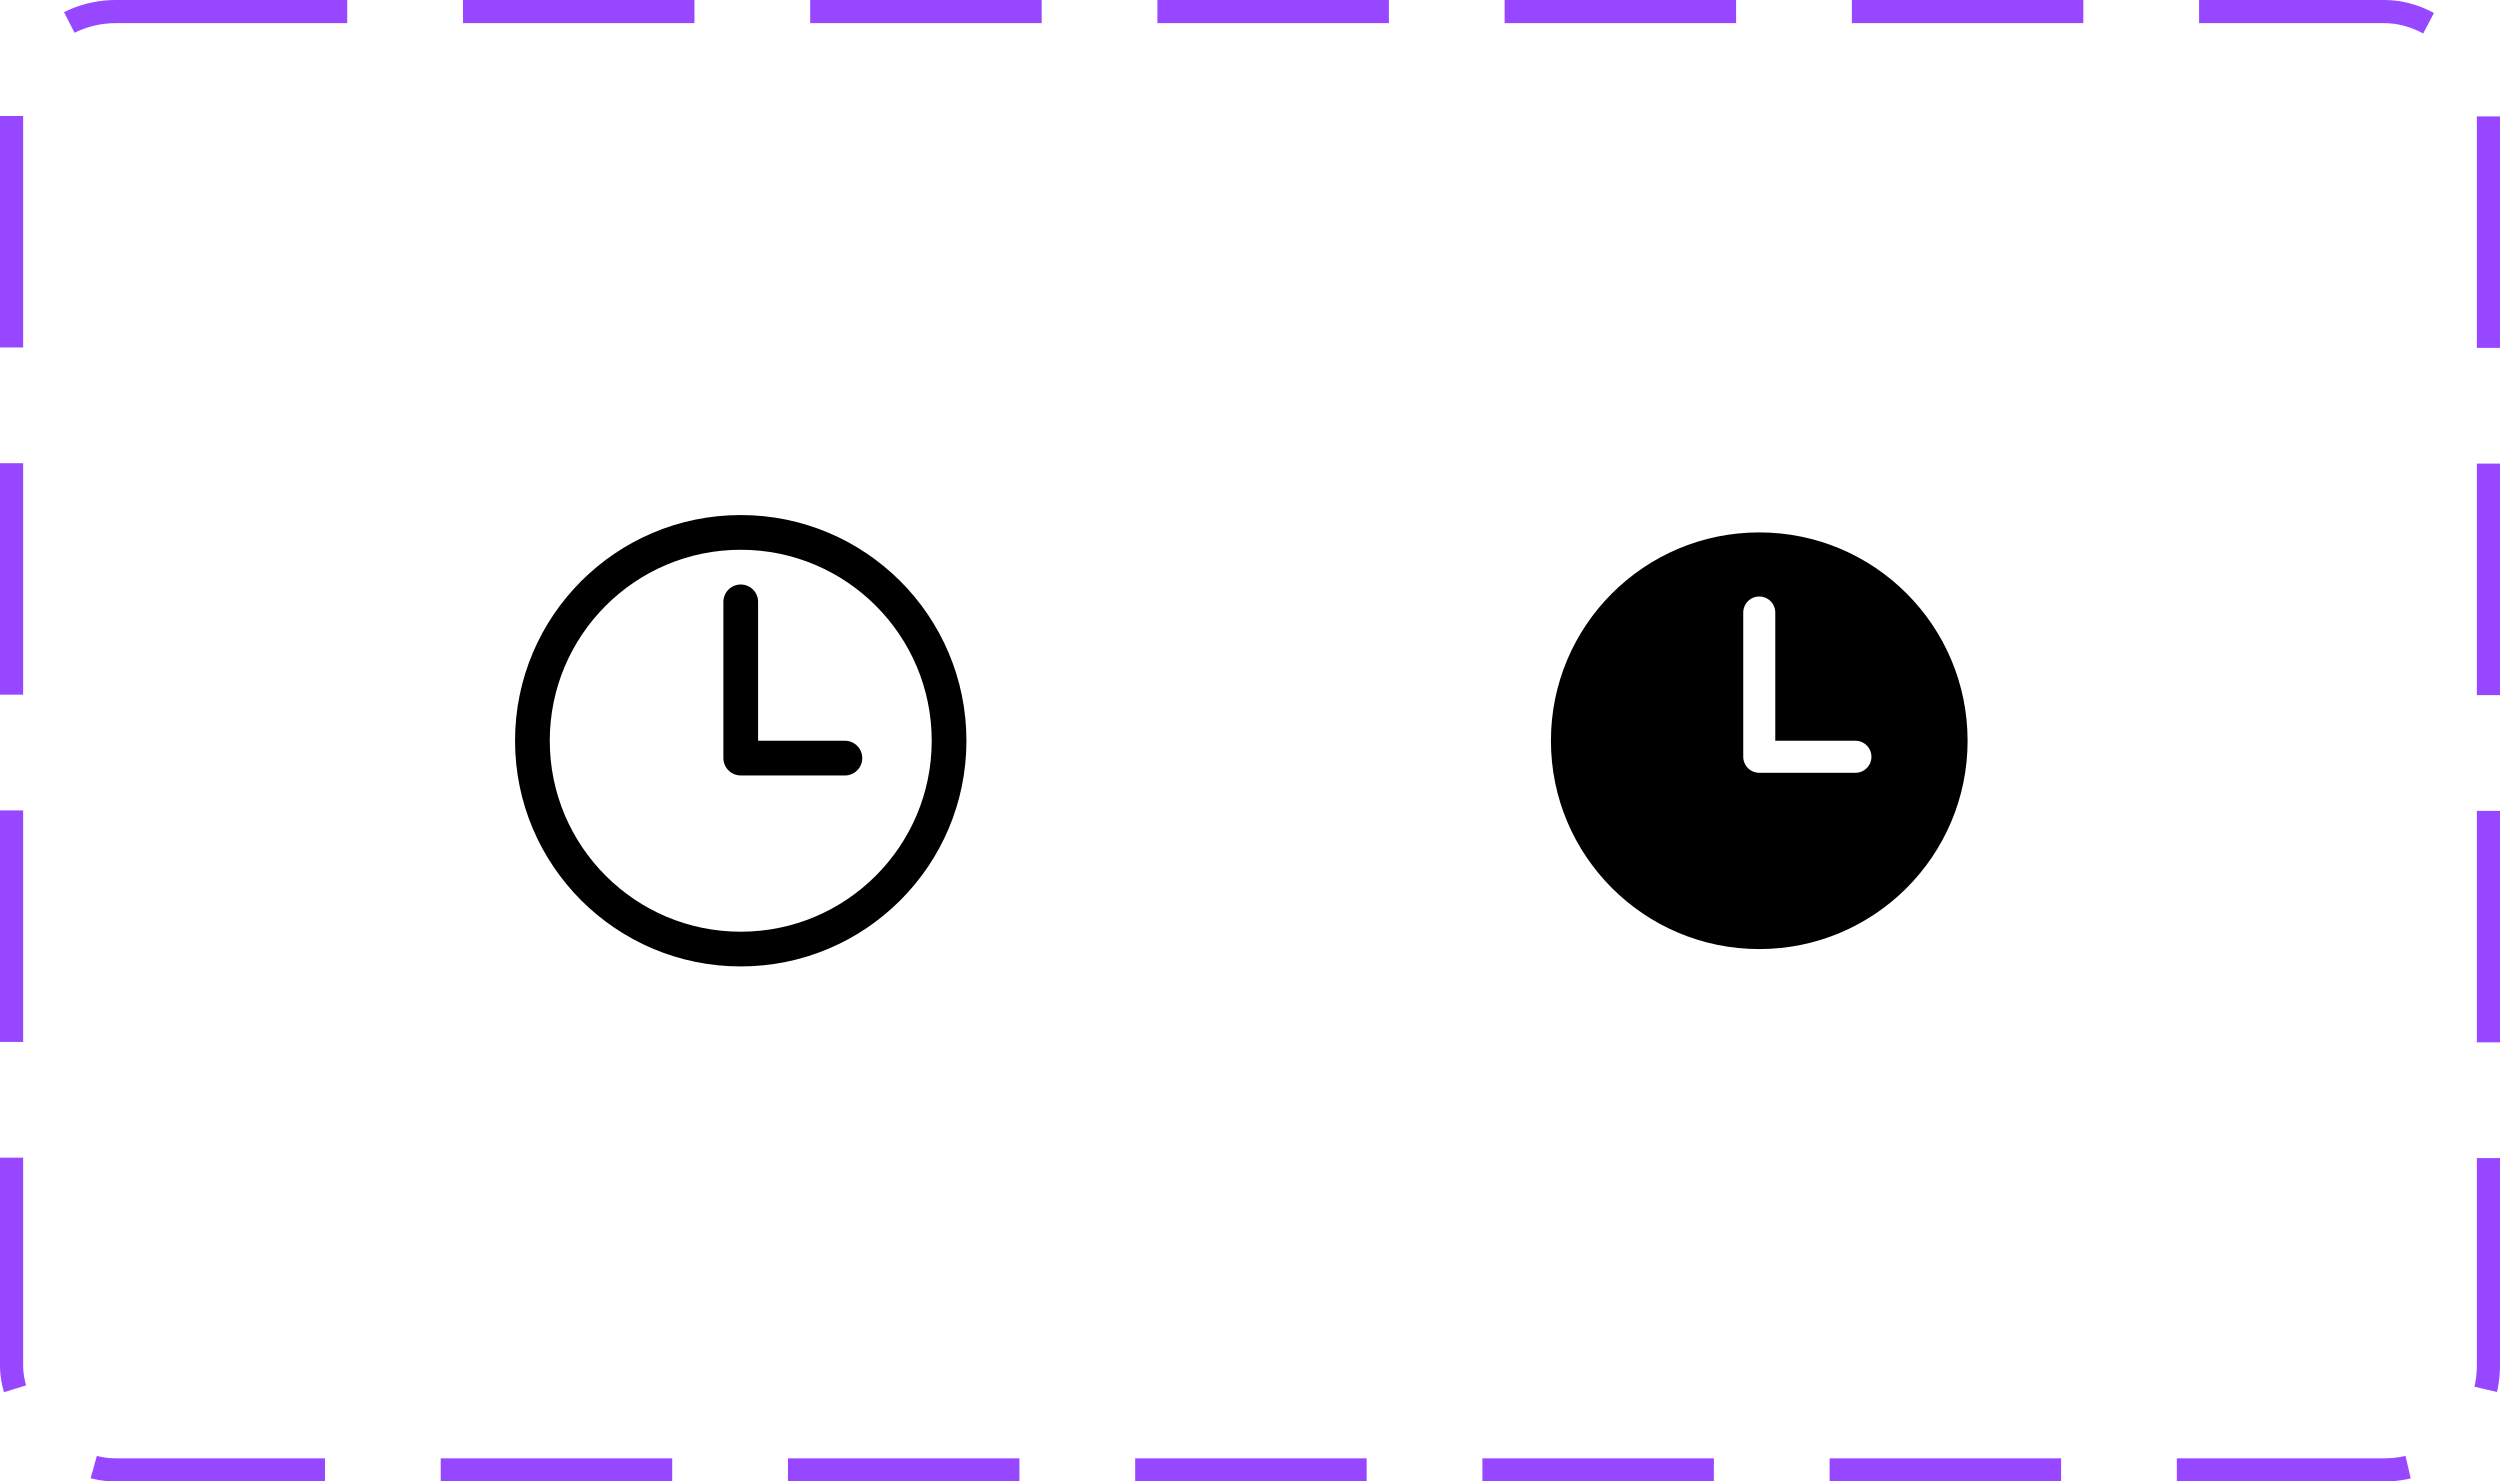 <svg width="108" height="64" viewBox="0 0 108 64" fill="none" xmlns="http://www.w3.org/2000/svg">
<path d="M32 23C27.031 23 23 27.031 23 32C23 36.969 27.031 41 32 41C36.969 41 41 36.969 41 32C41 27.031 36.969 23 32 23Z" stroke="black" stroke-width="1.5" stroke-miterlimit="10"/>
<path d="M32 26V32.75H36.5" stroke="black" stroke-width="1.5" stroke-linecap="round" stroke-linejoin="round"/>
<path d="M76 23C71.03 23 67 27.03 67 32C67 36.97 71.03 41 76 41C80.97 41 85 36.97 85 32C85 27.03 80.97 23 76 23ZM80.154 33.385H76C75.816 33.385 75.64 33.312 75.51 33.182C75.381 33.052 75.308 32.876 75.308 32.692V26.462C75.308 26.278 75.381 26.102 75.51 25.972C75.64 25.842 75.816 25.769 76 25.769C76.184 25.769 76.36 25.842 76.49 25.972C76.619 26.102 76.692 26.278 76.692 26.462V32H80.154C80.338 32 80.513 32.073 80.643 32.203C80.773 32.333 80.846 32.509 80.846 32.692C80.846 32.876 80.773 33.052 80.643 33.182C80.513 33.312 80.338 33.385 80.154 33.385Z" fill="black"/>
<rect x="0.5" y="0.5" width="107" height="63" rx="4.5" stroke="#9747FF" stroke-dasharray="10 5"/>
</svg>
